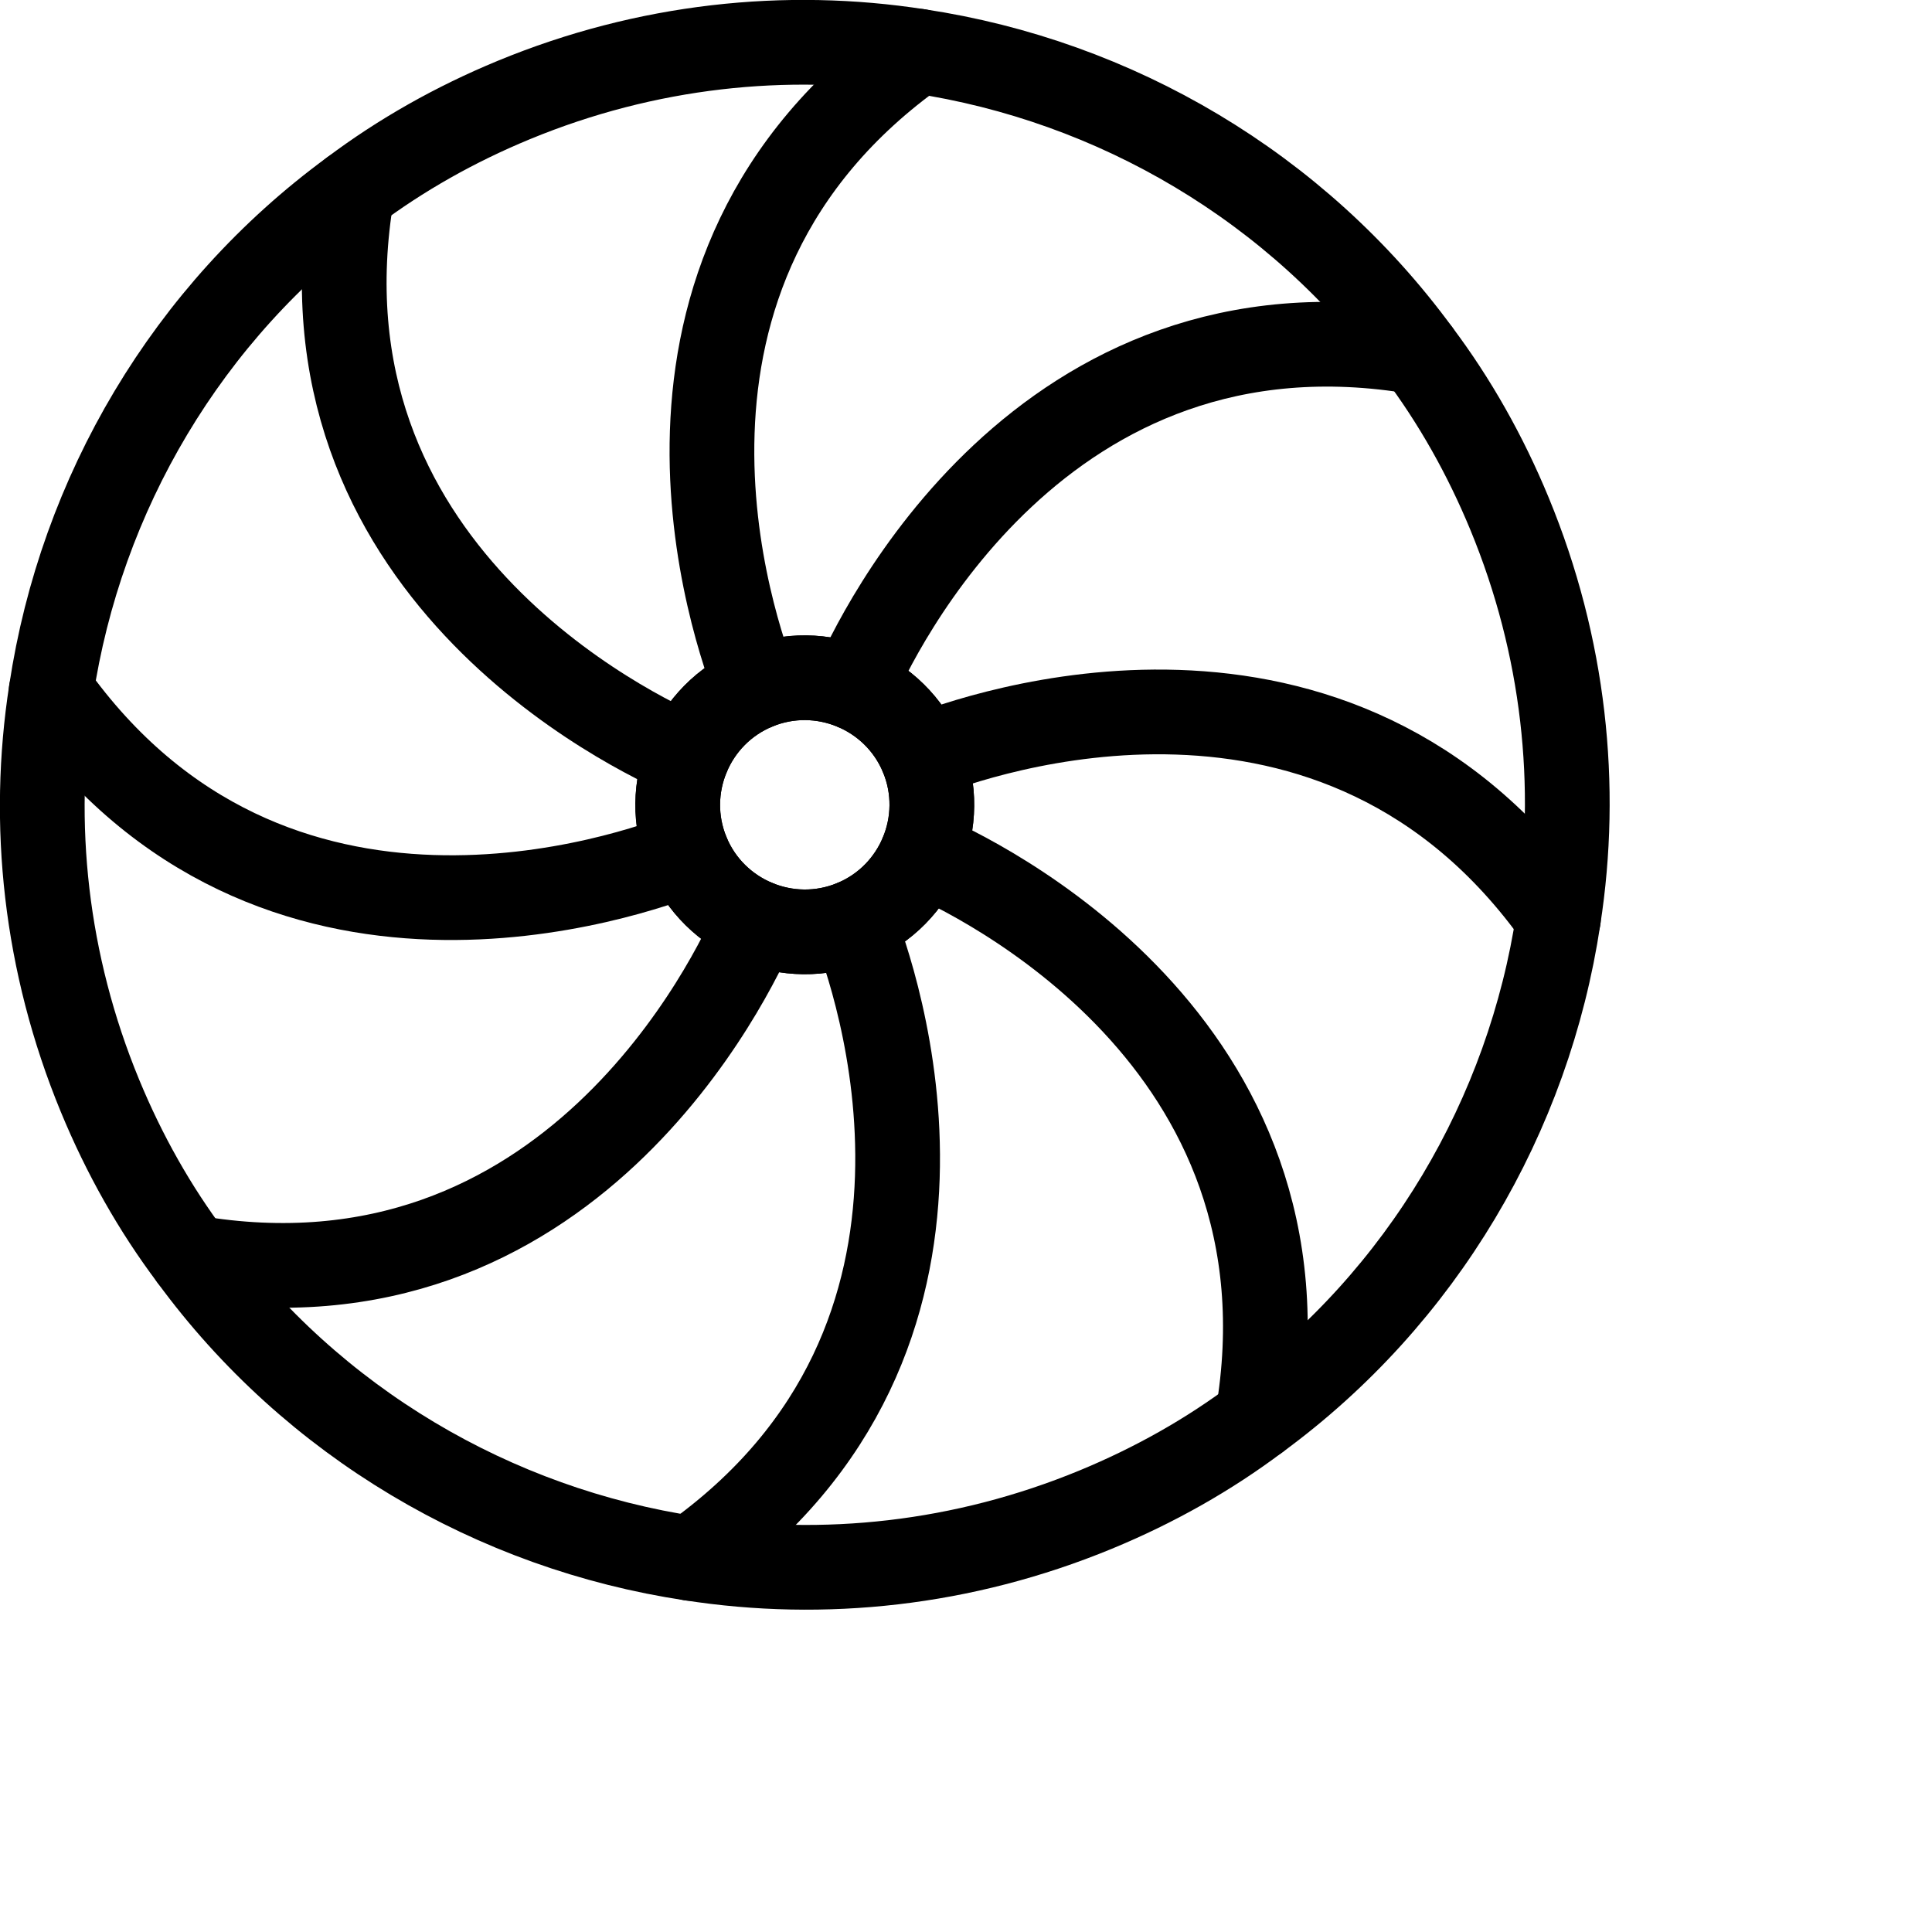 <?xml version="1.0" encoding="UTF-8"?>
<svg width="480" height="480" preserveAspectRatio="xMidYMid" version="1.1" viewBox="0 0 480 480" xmlns="http://www.w3.org/2000/svg">
 <defs>
  <clipPath id="__lottie_element_313">
   <rect width="480" height="480"/>
  </clipPath>
 </defs>
 <g transform="matrix(.877 0 0 .877 -14.984 -6.737)" clip-path="url(#__lottie_element_313)">
  <animateTransform attributeName="transform" type="rotate" dur="2s" repeatCount="indefinite" from="0 240 240" to="360 240 240"></animateTransform>
  <g transform="matrix(-11.092 4.58 -4.58 -11.092 624.26 386.04)" display="block">
   
   <g transform="translate(24.424 23.641)" fill-opacity="0" stroke="#000" stroke-linecap="round" stroke-linejoin="round" stroke-width="2">
    <path d="m17.46-4.35c-1.15-4.69-4.16-8.65-8.19-11.07-2.7-1.64-5.88-2.58-9.27-2.58-1.5 0-2.96 0.18-4.35 0.54-4.69 1.15-8.65 4.16-11.07 8.19-1.64 2.7-2.58 5.88-2.58 9.27 0 1.5 0.18 2.96 0.54 4.35 1.15 4.69 4.16 8.65 8.19 11.07 2.7 1.64 5.88 2.58 9.27 2.58 1.5 0 2.96-0.181 4.35-0.54 4.69-1.15 8.65-4.16 11.07-8.19 1.64-2.701 2.58-5.88 2.58-9.27 0-1.5-0.18-2.96-0.54-4.35zm-17.46 7.35c-0.83 0-1.58-0.34-2.12-0.88-0.54-0.54-0.88-1.29-0.88-2.12s0.34-1.58 0.88-2.12c0.54-0.54 1.29-0.88 2.12-0.88s1.58 0.34 2.12 0.88c0.54 0.54 0.88 1.29 0.88 2.12s-0.34 1.58-0.88 2.12c-0.54 0.54-1.29 0.88-2.12 0.88z"/>
    <path d="m3 0c0 0.83-0.34 1.58-0.88 2.12-0.54 0.54-1.29 0.88-2.12 0.88s-1.58-0.34-2.12-0.88c-0.54-0.54-0.88-1.29-0.88-2.12s0.34-1.58 0.88-2.12c0.54-0.54 1.29-0.88 2.12-0.88s1.58 0.34 2.12 0.88c0.54 0.54 0.88 1.29 0.88 2.12z"/>
   </g>
   <g transform="translate(18.784,13.851)">
    <path d="m3.52 7.67c-0.95-0.97-7.04-7.69-2.23-15.34" fill-opacity="0" stroke="#000" stroke-linecap="round" stroke-linejoin="round" stroke-width="2"/>
   </g>
   <g transform="translate(29.059,14.431)">
    <path d="m-4.635 6.21c0.02-1.36 0.46-10.41 9.27-12.42" fill-opacity="0" stroke="#000" stroke-linecap="round" stroke-linejoin="round" stroke-width="2"/>
   </g>
   <g transform="translate(34.214 18.001)">
    <path d="m-7.67 3.52c0.97-0.95 7.689-7.04 15.34-2.23" fill-opacity="0" stroke="#000" stroke-linecap="round" stroke-linejoin="round" stroke-width="2"/>
   </g>
   <g transform="translate(33.634 28.276)">
    <path d="m-6.21-4.635c1.359 0.02 10.41 0.46 12.42 9.27" fill-opacity="0" stroke="#000" stroke-linecap="round" stroke-linejoin="round" stroke-width="2"/>
   </g>
   <g transform="translate(30.064 33.431)">
    <path d="m-3.52-7.67c0.949 0.97 7.04 7.689 2.229 15.34" fill-opacity="0" stroke="#000" stroke-linecap="round" stroke-linejoin="round" stroke-width="2"/>
   </g>
   <g transform="translate(19.789 32.851)">
    <path d="m-4.635 6.21c8.81-2.01 9.25-11.061 9.27-12.42" fill-opacity="0" stroke="#000" stroke-linecap="round" stroke-linejoin="round" stroke-width="2"/>
   </g>
   <g transform="translate(14.634,29.281)">
    <path d="m-7.67-1.291c7.65 4.811 14.37-1.28 15.34-2.229" fill-opacity="0" stroke="#000" stroke-linecap="round" stroke-linejoin="round" stroke-width="2"/>
   </g>
   <g transform="translate(15.213 19.006)">
    <path d="m-6.21-4.635c2.01 8.81 11.06 9.25 12.42 9.27" fill-opacity="0" stroke="#000" stroke-linecap="round" stroke-linejoin="round" stroke-width="2"/>
   </g>
  </g>
 </g>
</svg>
